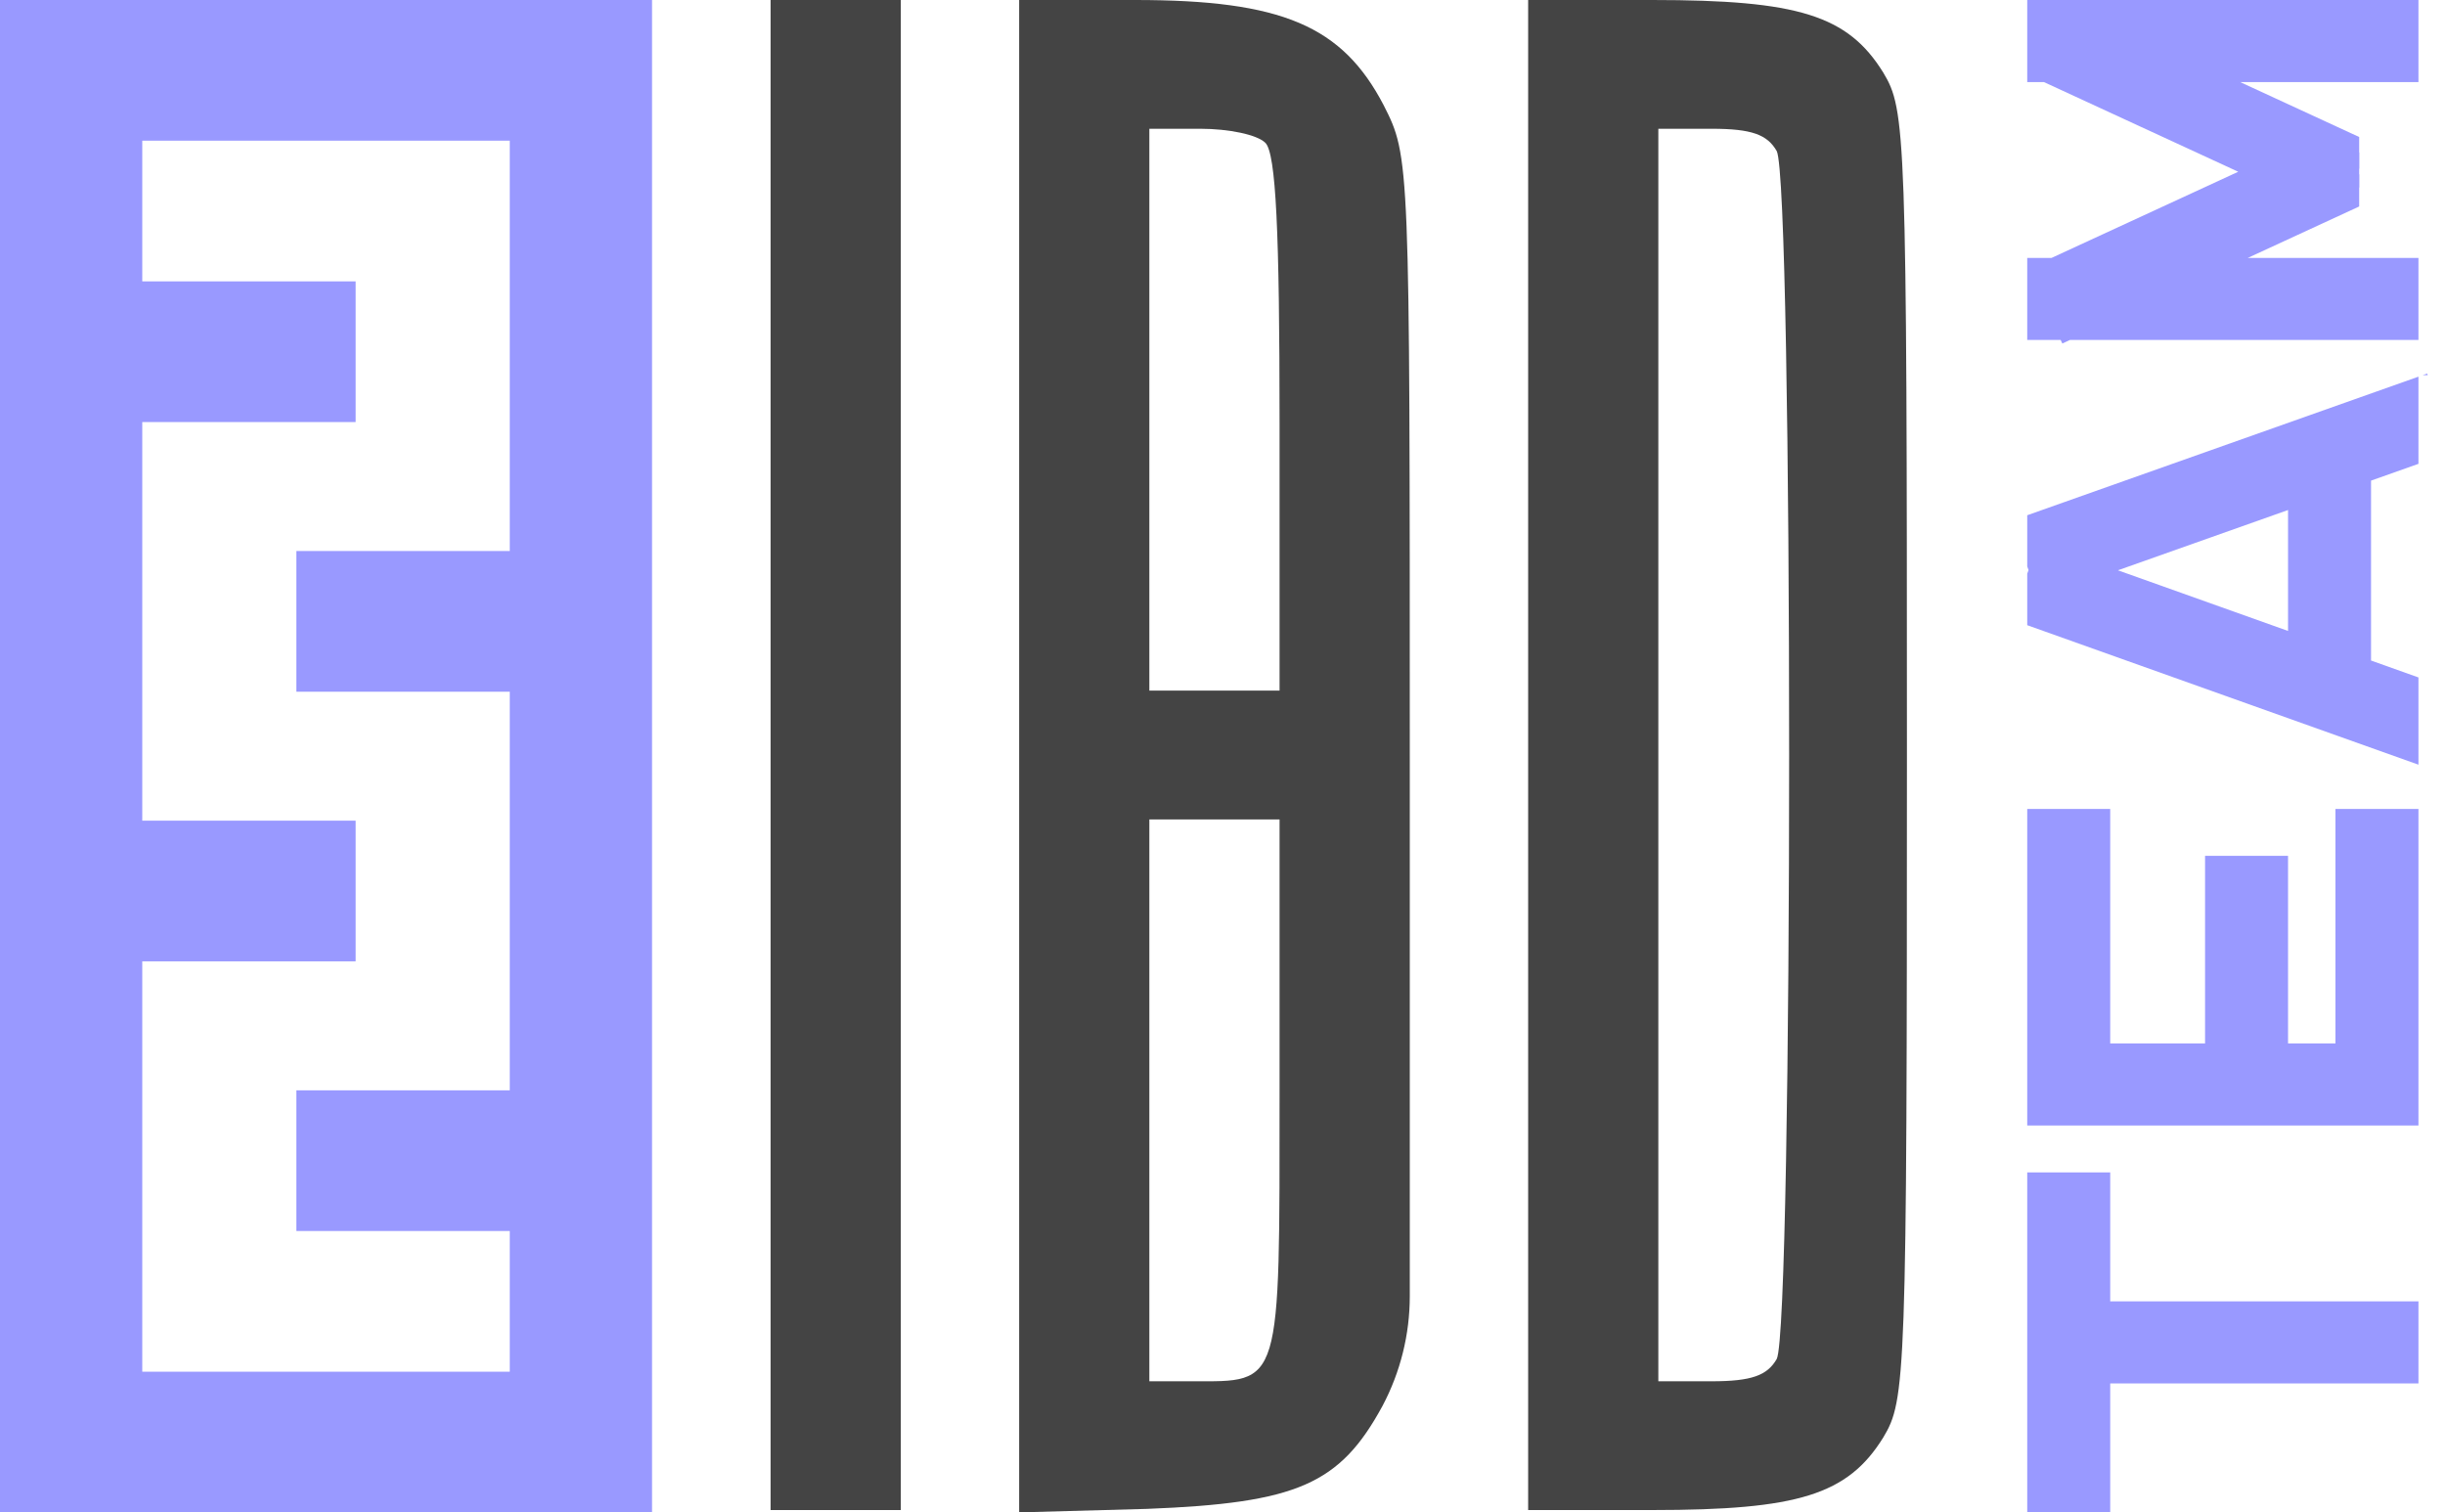 <svg width="97" height="60" viewBox="0 0 97 60" fill="none" xmlns="http://www.w3.org/2000/svg">
<g clip-path="url(#clip0_55_509)">
<path d="M30.571 59.907H35.737V1.66893e-06H30.571V59.907Z" fill="#444444"/>
<path d="M40.433 60L45.505 59.861C51.468 59.629 53.159 58.885 54.849 55.774C55.559 54.432 55.93 52.94 55.93 51.425V30C55.93 6.269 55.93 6.223 54.897 4.18C53.253 1.022 50.858 0 45.035 0H40.433V60ZM50.2 5.666C50.623 6.084 50.764 9.195 50.764 16.811V27.399H45.598V5.108H47.618C48.745 5.108 49.872 5.341 50.2 5.666ZM50.764 43.189C50.764 55.124 50.858 54.799 47.289 54.799H45.598V32.508H50.764V43.189Z" fill="#444444"/>
<path d="M60.626 59.907H65.556C71.332 59.907 73.305 59.303 74.714 57.028C75.606 55.542 75.653 54.752 75.653 29.954C75.653 5.155 75.606 4.365 74.714 2.879C73.305 0.604 71.332 1.66893e-06 65.556 1.66893e-06H60.626V59.907ZM70.487 5.991C71.145 7.245 71.145 52.663 70.487 53.916C70.111 54.566 69.501 54.799 67.904 54.799H65.791V5.108H67.904C69.501 5.108 70.111 5.341 70.487 5.991Z" fill="#444444"/>
<path fill-rule="evenodd" clip-rule="evenodd" d="M25.868 0H0V60H25.868V0ZM20.224 54.419V48.837H11.758V43.256H20.224V27.442H11.758V21.86H20.224V5.581H5.644V11.163H14.11V16.744H5.644V32.558H14.11V38.139H5.644V54.419H20.224Z" fill="#9999FF"/>
<path d="M83.718 46.512H80.426V60H83.718V54.884H95.947V51.628H83.718V46.512Z" fill="#9999FF"/>
<path d="M83.718 32.093H80.426V44.651H95.947V32.093H92.654V41.395H90.773V33.953H87.481V41.395H83.718V32.093Z" fill="#9999FF"/>
<path fill-rule="evenodd" clip-rule="evenodd" d="M80.426 22.473V20.441L95.947 14.943V18.401L94.059 19.07H94.066V26.205L95.947 26.876V30.337L80.426 24.803V22.759L80.478 22.616L80.426 22.473ZM90.773 25.031V20.234L84.024 22.625L90.773 25.031Z" fill="#9999FF"/>
<path d="M96.293 14.82L96.113 14.884H96.316L96.293 14.82Z" fill="#9999FF"/>
<path d="M95.947 0V3.256H88.873L92.689 5.017L92.695 5.015L92.697 5.021L93.595 5.435V6.684L93.539 6.804L93.595 6.923V8.192L89.174 10.233H95.947V13.488H82.12L81.818 13.628L81.752 13.488H80.426V10.233H81.389L88.797 6.814L81.088 3.256H80.426V0H95.947Z" fill="#9999FF"/>
<path d="M93.125 6.047H93.595V7.442H93.125V6.047Z" fill="#9999FF"/>
</g>
<defs>
<clipPath id="clip0_55_509">
<rect width="96.316" height="60" fill="white"/>
</clipPath>
</defs>
</svg>
